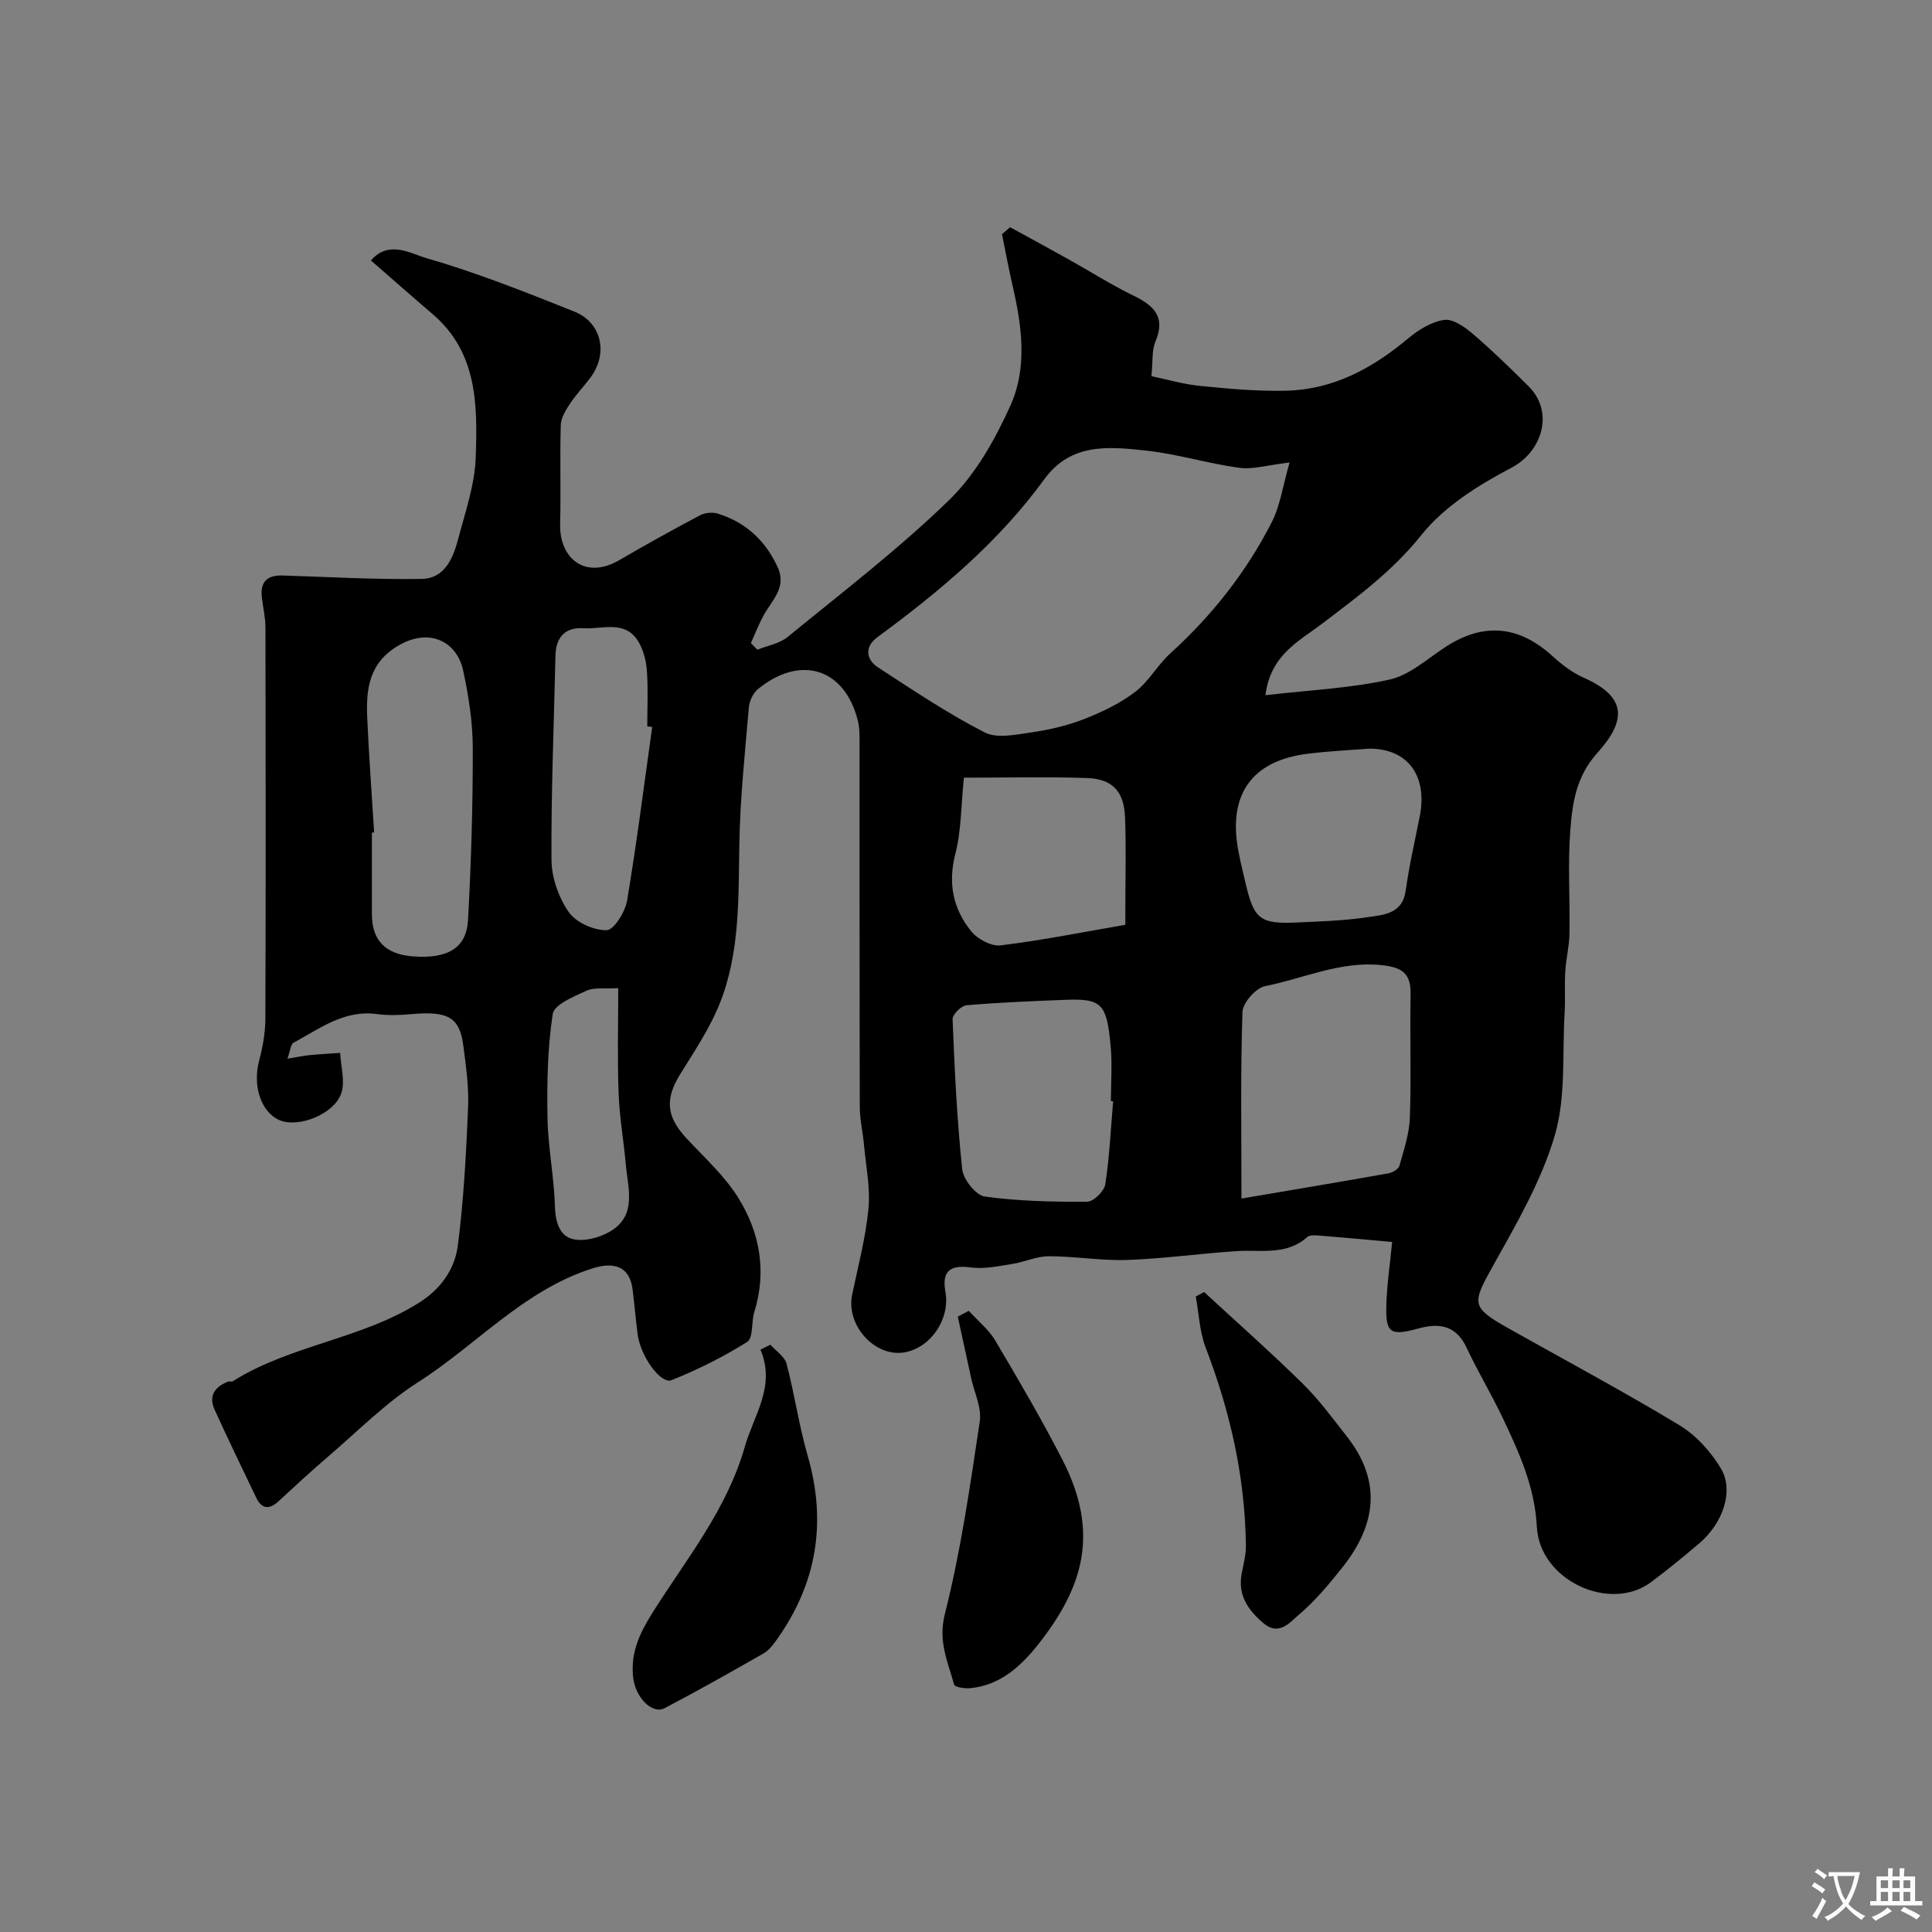 <svg enable-background="new 0 0 400 400" viewBox="0 0 400 400" xmlns="http://www.w3.org/2000/svg"><rect x="0" y="0" width="400" height="400" fill="#808080" stroke="none"/><g fill="#000001"><path d="m59.51 219.19c2.14-.35 3.36-.62 4.6-.74 2.1-.2 4.21-.31 6.31-.46.14 2.78 1.06 5.82.26 8.29-1.44 4.39-8.83 7.27-12.73 5.67-3.91-1.61-5.69-7.15-4.3-12.34.75-2.82 1.28-5.79 1.29-8.69.1-27 .07-54 .02-81 0-2.09-.52-4.19-.75-6.28-.36-3.2 1.12-4.59 4.3-4.49 9.59.31 19.18.86 28.77.71 4.9-.08 6.58-4.45 7.64-8.49 1.45-5.49 3.38-11.06 3.57-16.65.37-10.71.43-21.68-8.89-29.66-4.22-3.61-8.38-7.28-12.8-11.13 3.68-4.3 8.25-1.42 11.38-.52 10.44 3.01 20.6 7.05 30.71 11.09 5.73 2.29 7.07 8.72 3.35 13.69-1.38 1.84-2.99 3.51-4.25 5.42-.87 1.32-1.85 2.9-1.89 4.39-.2 6.85.04 13.7-.13 20.55-.17 6.99 5.14 11.57 12.27 7.41 5.5-3.21 11.07-6.3 16.7-9.28 1.03-.54 2.6-.68 3.71-.33 5.75 1.8 9.83 5.57 12.35 11.06 1.96 4.26-1.24 6.91-2.94 10.06-.99 1.83-1.74 3.78-2.6 5.68.45.45.9.9 1.35 1.36 2.11-.85 4.58-1.25 6.26-2.63 11.32-9.26 22.99-18.2 33.45-28.36 5.44-5.29 9.49-12.49 12.66-19.51 3.54-7.81 2.42-16.41.5-24.71-.83-3.58-1.49-7.21-2.23-10.81.56-.48 1.11-.97 1.67-1.45 3.99 2.18 7.98 4.34 11.95 6.56 4.53 2.53 8.92 5.32 13.57 7.59 4.21 2.06 6.77 4.35 4.59 9.51-.79 1.85-.53 4.15-.84 7.18 3.09.64 6.59 1.68 10.16 2.03 5.91.59 11.87 1.13 17.79.98 9.72-.24 17.82-4.64 25.16-10.79 2.14-1.79 4.87-3.49 7.52-3.87 1.82-.26 4.27 1.49 5.94 2.92 4 3.42 7.77 7.11 11.51 10.82 5.37 5.34 2.85 13.53-3.57 16.89-6.83 3.57-13.92 8.03-18.62 13.91-5.99 7.5-13.29 12.84-20.69 18.46-4.64 3.52-10.56 6.36-11.59 14.7 8.91-1.03 17.46-1.41 25.69-3.23 4.21-.93 7.9-4.38 11.73-6.85 7.81-5.02 15.11-4.32 22.04 2.02 1.91 1.74 4.07 3.4 6.41 4.43 9.02 3.98 8.86 8.9 2.87 15.55-4.43 4.92-5.18 10.35-5.62 16-.55 7.12-.05 14.32-.18 21.49-.05 2.6-.71 5.18-.87 7.79-.17 2.84.03 5.71-.13 8.55-.51 8.54.3 17.5-2.07 25.5-2.8 9.48-7.99 18.35-12.86 27.08-4.26 7.65-4.45 8.39 3.34 12.78 11.81 6.64 23.77 13.03 35.36 20.04 3.44 2.08 6.51 5.47 8.59 8.96 2.75 4.62.4 11.35-4.5 15.51-3.25 2.76-6.55 5.46-9.96 8.01-8.5 6.35-23.06-.33-23.65-11.43-.44-8.38-3.7-15.47-7.12-22.67-2.31-4.87-5.12-9.5-7.4-14.38-2.17-4.64-5.56-5.25-10.01-4.03-5.87 1.61-6.81.96-6.63-4.97.13-4.21.76-8.4 1.2-12.94-5.42-.49-10.14-.94-14.87-1.31-.91-.07-2.15-.21-2.71.29-4.34 3.87-9.59 2.58-14.61 2.91-7.55.49-15.06 1.56-22.61 1.83-5.42.19-10.86-.77-16.3-.77-2.52 0-5.01 1.2-7.56 1.6-2.84.44-5.79 1.1-8.57.72-4.31-.58-6.03.73-5.26 5.05.99 5.57-2.95 11.48-8.34 12.51-6.17 1.18-12.31-5.54-10.97-11.93 1.23-5.9 2.8-11.78 3.37-17.75.42-4.36-.52-8.85-.92-13.27-.24-2.61-.86-5.2-.87-7.81-.07-25-.03-50-.05-75 0-1.65.05-3.37-.34-4.95-2.67-10.86-11.84-13.81-20.68-6.6-1 .82-1.78 2.43-1.89 3.74-.8 9.34-1.8 18.69-1.97 28.06-.22 11.37.2 22.82-4.17 33.56-2.05 5.03-5.16 9.66-8.04 14.31-3.22 5.19-2.95 8.78 1.21 13.29 3.7 4 7.87 7.74 10.72 12.29 4.51 7.21 5.99 15.27 3.37 23.73-.64 2.07-.19 5.37-1.46 6.18-4.93 3.11-10.23 5.74-15.65 7.92-2.29.92-6.49-5.04-7.05-9.5-.39-3.09-.65-6.19-1.04-9.28-.59-4.67-3.71-5.79-8.18-4.39-14.32 4.49-24.08 15.85-36.22 23.59-6.73 4.29-12.48 10.14-18.59 15.37-3.51 3-6.91 6.15-10.3 9.28-1.98 1.83-3.52 1.61-4.67-.8-2.89-6.04-5.81-12.07-8.58-18.16-1.31-2.87.06-4.74 2.79-5.8.29-.11.74.08.98-.08 11.99-7.54 26.67-8.71 38.66-16.32 4.47-2.84 7.31-6.94 7.93-11.78 1.22-9.46 1.72-19.03 2.12-28.57.18-4.25-.43-8.55-.98-12.79-.76-5.92-3.19-7.23-10.85-6.54-2.34.21-4.74.29-7.05-.02-6.81-.91-11.88 3.04-17.31 5.97-.52.29-.56 1.43-1.21 3.27zm207.48-123.43c-4.63.54-7.63 1.48-10.45 1.09-6.44-.88-12.75-2.85-19.2-3.55-7.67-.83-15.58-1.71-21.14 5.94-9.48 13.04-21.7 23.23-34.59 32.72-2.56 1.89-2.4 4.53.17 6.21 7.22 4.71 14.42 9.54 22.07 13.46 2.6 1.34 6.56.45 9.82-.02 3.66-.53 7.36-1.39 10.8-2.74 3.69-1.45 7.41-3.22 10.54-5.61 2.83-2.15 4.64-5.58 7.31-8 8.62-7.83 15.72-16.83 20.99-27.16 1.75-3.43 2.28-7.5 3.68-12.34zm-9.96 152.39c11.5-1.96 20.99-3.54 30.46-5.23.84-.15 2.05-.88 2.25-1.57.92-3.28 2.04-6.62 2.16-9.98.3-8.48-.02-16.98.15-25.47.08-4.21-1.57-5.58-5.8-6.06-8.63-.97-16.28 2.74-24.34 4.33-1.9.38-4.6 3.44-4.67 5.34-.42 12.36-.21 24.73-.21 38.64zm-179.57-75.8c-.15.01-.3.02-.46.03 0 5.65-.01 11.31 0 16.96.01 5.34 2.8 8.21 8.4 8.66 7.22.58 11.18-1.67 11.5-7.51.65-11.88 1.01-23.79.98-35.68-.01-5.34-.86-10.75-1.99-15.99-1.29-5.99-6.93-8.83-13.18-5.29-6.3 3.57-6.95 9.04-6.68 15.1.36 7.91.94 15.81 1.43 23.72zm153 55.66c-.15-.01-.31-.03-.46-.04 0-3.83.3-7.69-.06-11.49-.82-8.78-1.85-9.78-9.55-9.47-6.77.27-13.54.53-20.29 1.12-1.08.09-2.92 1.92-2.88 2.88.42 10.36.9 20.74 1.99 31.05.22 2.11 2.82 5.41 4.67 5.67 7 .97 14.14 1.12 21.22 1.07 1.31-.01 3.52-2.18 3.74-3.6.87-5.67 1.13-11.45 1.62-17.19zm53.04-73.01c-3.56.28-8.16.49-12.72 1.05-10.81 1.32-15.92 7.53-14.73 17.89.33 2.89 1.1 5.74 1.75 8.58 1.82 7.91 3 8.84 11.06 8.46 4.76-.23 9.54-.37 14.24-1.08 3.33-.51 7.26-.61 7.94-5.54.71-5.14 1.89-10.21 2.9-15.31 1.63-8.22-2.26-14.05-10.44-14.05zm-83.94 6.01c-.59 5.73-.52 10.93-1.77 15.79-1.57 6.12-.46 11.39 3.3 16.02 1.32 1.62 4.16 3.15 6.08 2.91 8.52-1.04 16.95-2.73 25.82-4.26 0-1.1 0-2.23 0-3.37 0-6.32.19-12.64-.07-18.95-.22-5.34-2.63-7.9-7.93-8.07-8.43-.28-16.89-.07-25.43-.07zm-64.53-10.49c-.34-.05-.68-.1-1.02-.15 0-3.83.2-7.68-.08-11.49-.15-2.07-.71-4.33-1.78-6.08-2.75-4.51-7.44-2.48-11.36-2.73-3.79-.24-5.7 1.86-5.79 5.68-.31 14.1-.91 28.2-.82 42.3.02 3.66 1.48 7.78 3.57 10.78 1.5 2.16 5.17 3.8 7.85 3.76 1.49-.02 3.84-3.79 4.23-6.13 2.01-11.94 3.51-23.95 5.2-35.94zm-7.03 54.06c-2.84.18-4.97-.2-6.58.54-2.61 1.2-6.68 2.85-6.98 4.8-1.1 7.11-1.21 14.44-1.08 21.67.11 6.05 1.36 12.08 1.53 18.13.09 3.2.92 6.13 3.67 6.81 2.35.58 5.57-.27 7.77-1.57 5.6-3.32 3.68-8.9 3.24-13.88-.44-4.91-1.32-9.8-1.49-14.72-.28-7.22-.08-14.46-.08-21.78z"/><path d="m159.49 278.4c1.16 1.31 2.96 2.45 3.36 3.96 1.66 6.28 2.56 12.76 4.36 18.99 4 13.81 1.92 26.45-6.38 38.11-.76 1.07-1.64 2.23-2.74 2.86-6.77 3.87-13.57 7.71-20.47 11.33-2.62 1.37-6.19-2.26-6.57-6.66-.42-4.89 1.28-8.69 4.04-13.09 6.95-11.05 15.4-21.32 19.11-34.36 1.88-6.6 6.46-12.48 3.24-20.11.67-.33 1.36-.68 2.05-1.03z"/><path d="m200.57 271.39c1.85 2.04 4.11 3.84 5.49 6.16 4.83 8.14 9.61 16.31 13.93 24.73 7.79 15.19 4.2 26.46-5 38.12-3.58 4.54-7.88 8.52-14.11 9.12-1.13.11-3.2-.21-3.34-.74-1.29-4.73-3.36-8.91-1.92-14.6 3.31-13.07 5.22-26.51 7.23-39.87.43-2.84-1.13-5.98-1.78-8.98-.92-4.24-1.85-8.48-2.77-12.73.75-.4 1.51-.81 2.27-1.21z"/><path d="m249.3 267.5c6.82 6.3 13.78 12.45 20.4 18.96 3.37 3.31 6.2 7.18 9.13 10.91 7.3 9.3 6.1 18.28-.82 27.04-2.79 3.53-5.74 7.06-9.15 9.95-1.77 1.5-4.06 4.44-7.27 1.71-3.2-2.72-5.36-5.81-4.51-10.29.36-1.91.89-3.85.87-5.77-.17-14.18-3.24-27.75-8.32-40.97-1.27-3.31-1.41-7.06-2.06-10.61.58-.3 1.16-.61 1.73-.93z"/></g><path d="m377.9 391.2c-.2.3-.4.5-.6.8-.7-.6-1.4-1-2.2-1.5.2-.3.4-.5.5-.8.6.4 1.4.8 2.3 1.5zm-1.8 6.1c-.2-.2-.5-.4-.9-.6.4-.6.8-1.2 1.2-1.9s.7-1.3.9-1.9c.3.3.5.5.8.7-.7 1.3-1.4 2.6-2 3.7zm2.2-9c-.3.3-.5.5-.6.8-.6-.6-1.3-1.1-2-1.5.3-.3.5-.5.6-.7.6.5 1.3.9 2 1.4zm.3.2v-.9h2 4.5c-.3 1.3-.6 2.5-1 3.6s-.9 2.1-1.4 3c.4.5 1 1 1.6 1.4s1.2.8 1.9 1.1c-.3.2-.5.4-.8.8-.4-.3-1-.7-1.6-1.2s-1.2-1.1-1.6-1.6c-.5.6-1.1 1.1-1.7 1.6s-1.4.9-2.1 1.4c-.1-.3-.3-.5-.7-.8.6-.2 1.2-.5 1.9-1s1.4-1.1 2-1.8c-.5-.8-.9-1.6-1.2-2.5s-.6-2-.8-3.2c-.4.1-.7.1-1 .1zm2.5 2.7c.2 1 .7 1.7 1 2.2.3-.5.6-1.1 1-2s.6-1.9.9-3h-3.2-.4c.1.9.3 1.8.7 2.8z" fill="#fafbfa"/><path d="m396.5 388.5v1.5 3.6h1.5v.9c-.4 0-1 0-1.7 0h-7.9c-.5 0-.9 0-1.2 0v-.9h1.3v-3.5c0-.7 0-1.2 0-1.6h2.4c0-.8 0-1.4 0-1.7h1c0 .3-.1.8-.1 1.7h1.5c0-.8 0-1.4 0-1.7h1c0 .3-.1.9-.1 1.7zm-8.2 9.2c-.2-.3-.5-.5-.8-.8.8-.3 1.4-.6 1.9-.9s1-.7 1.4-1.1c.3.3.6.5.9.8-1.6 1-2.8 1.6-3.4 2zm2.6-6.8v-1.6h-1.5v1.6zm0 2.7v-1.9h-1.5v1.9zm2.4-2.7v-1.6h-1.5v1.6zm0 2.7v-1.9h-1.5v1.9zm.2 2 .7-.8c.4.2.9.5 1.6.8s1.3.7 1.8 1c-.3.3-.5.5-.8.8-.4-.3-1.5-1-3.3-1.8zm2-4.7v-1.6h-1.4v1.6zm0 2.7v-1.9h-1.4v1.9z" fill="#fafbfa"/></svg>